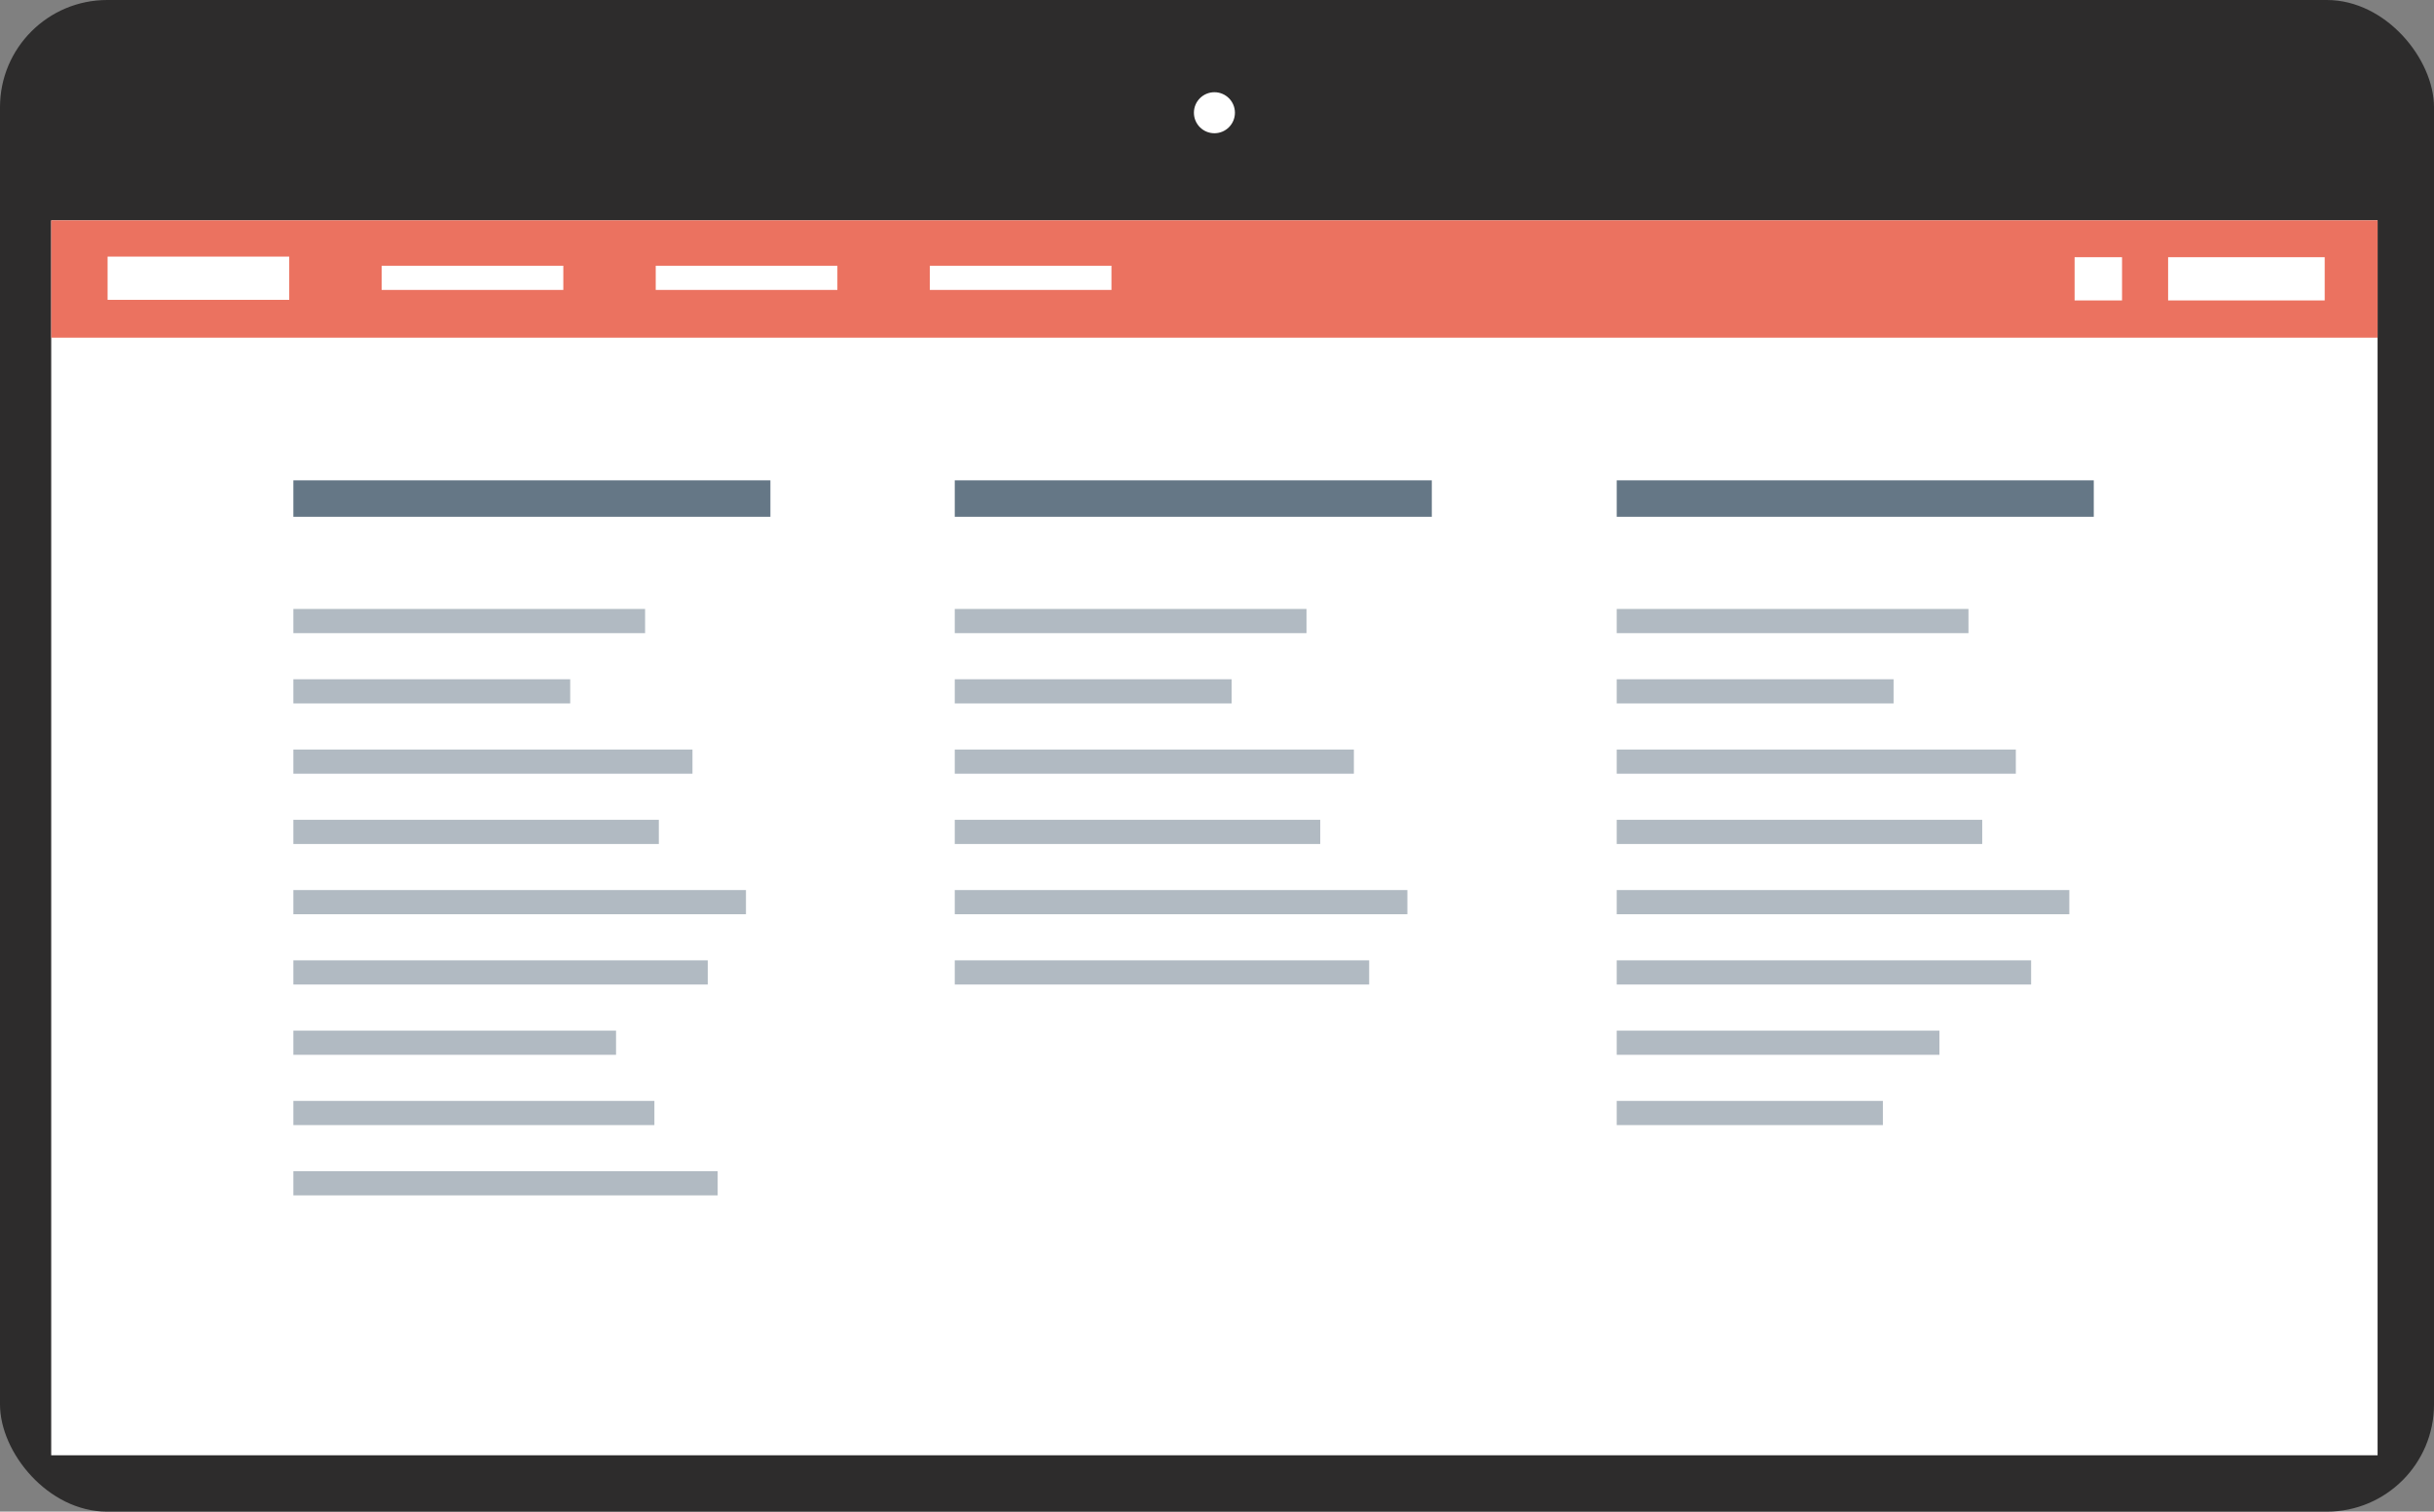 <?xml version="1.0" encoding="UTF-8"?>
<svg width="528.12" height="327.99" data-name="Layer 1" version="1.1" viewBox="0 0 528.12 327.99" xmlns="http://www.w3.org/2000/svg" xmlns:cc="http://creativecommons.org/ns#" xmlns:dc="http://purl.org/dc/elements/1.1/" xmlns:rdf="http://www.w3.org/1999/02/22-rdf-syntax-ns#" xmlns:xlink="http://www.w3.org/1999/xlink">
 <rect x="0" y="0" width="528.12" height="327.99" fill="#808080" stroke="none"/>
 <rect width="528.12" height="327.99" rx="23.26" ry="23.26" fill="#2d2c2c"/>
 <rect x="11.11" y="47.81" width="504.77" height="267.95" fill="#fff"/>
 <rect x="11.11" y="47.81" width="504.77" height="25.453" fill="#eb7260" stroke-width="3.542"/>
 <g fill="#fff">
  <circle cx="263.5" cy="24.46" r="4.45"/>
  <g>
   <rect x="82.813" y="57.66" width="39.413" height="5.248" stroke-width=".528"/>
   <rect x="23.343" y="55.676" width="39.413" height="9.381" stroke-width=".706"/>
   <rect x="142.28" y="57.66" width="39.413" height="5.248" stroke-width=".528"/>
   <rect x="201.75" y="57.66" width="39.413" height="5.248" stroke-width=".528"/>
  </g>
 </g>
 <g fill="#657786">
  <rect x="207.16" y="104.22" width="103.51" height="7.915" stroke-width="1.051"/>
  <rect x="350.79" y="104.22" width="103.51" height="7.915" stroke-width="1.051"/>
  <rect x="207.16" y="132.13" width="76.32" height="5.248" opacity=".5" stroke-width=".735"/>
  <rect x="207.16" y="147.38" width="60.071" height="5.248" opacity=".5" stroke-width=".652"/>
  <rect x="207.16" y="162.63" width="86.599" height="5.248" opacity=".5" stroke-width=".783"/>
  <rect x="207.16" y="177.88" width="79.304" height="5.248" opacity=".5" stroke-width=".749"/>
  <rect x="207.16" y="193.12" width="98.205" height="5.248" opacity=".5" stroke-width=".834"/>
  <rect x="207.16" y="208.37" width="89.915" height="5.248" opacity=".5" stroke-width=".798"/>
  <rect x="350.79" y="132.13" width="76.32" height="5.248" opacity=".5" stroke-width=".735"/>
  <rect x="350.79" y="147.38" width="60.071" height="5.248" opacity=".5" stroke-width=".652"/>
  <rect x="350.79" y="162.63" width="86.599" height="5.248" opacity=".5" stroke-width=".783"/>
  <rect x="350.79" y="177.88" width="79.304" height="5.248" opacity=".5" stroke-width=".749"/>
  <rect x="350.79" y="193.12" width="98.205" height="5.248" opacity=".5" stroke-width=".834"/>
  <rect x="350.79" y="208.37" width="89.915" height="5.248" opacity=".5" stroke-width=".798"/>
  <rect x="350.79" y="223.62" width="70.019" height="5.248" opacity=".5" stroke-width=".704"/>
  <rect x="350.79" y="238.87" width="57.75" height="5.248" opacity=".5" stroke-width=".639"/>
 </g>
 <rect x="470.43" y="55.807" width="33.973" height="9.381" fill="#fff" stroke-width=".656"/>
 <rect x="450.14" y="55.807" width="10.292" height="9.381" fill="#fff" stroke-width=".361"/>
 <g fill="#657786">
  <rect x="63.65" y="104.22" width="103.51" height="7.915" stroke-width="1.051"/>
  <rect x="63.65" y="132.13" width="76.32" height="5.248" opacity=".5" stroke-width=".735"/>
  <rect x="63.65" y="147.38" width="60.071" height="5.248" opacity=".5" stroke-width=".652"/>
  <rect x="63.65" y="162.63" width="86.599" height="5.248" opacity=".5" stroke-width=".783"/>
  <rect x="63.65" y="177.88" width="79.304" height="5.248" opacity=".5" stroke-width=".749"/>
  <rect x="63.65" y="193.12" width="98.205" height="5.248" opacity=".5" stroke-width=".834"/>
  <rect x="63.65" y="208.37" width="89.915" height="5.248" opacity=".5" stroke-width=".798"/>
  <rect x="63.65" y="223.62" width="70.019" height="5.248" opacity=".5" stroke-width=".704"/>
  <rect x="63.65" y="238.87" width="78.34" height="5.248" opacity=".5" stroke-width=".745"/>
  <rect x="63.65" y="254.12" width="92.066" height="5.248" opacity=".5" stroke-width=".807"/>
 </g>
</svg>
